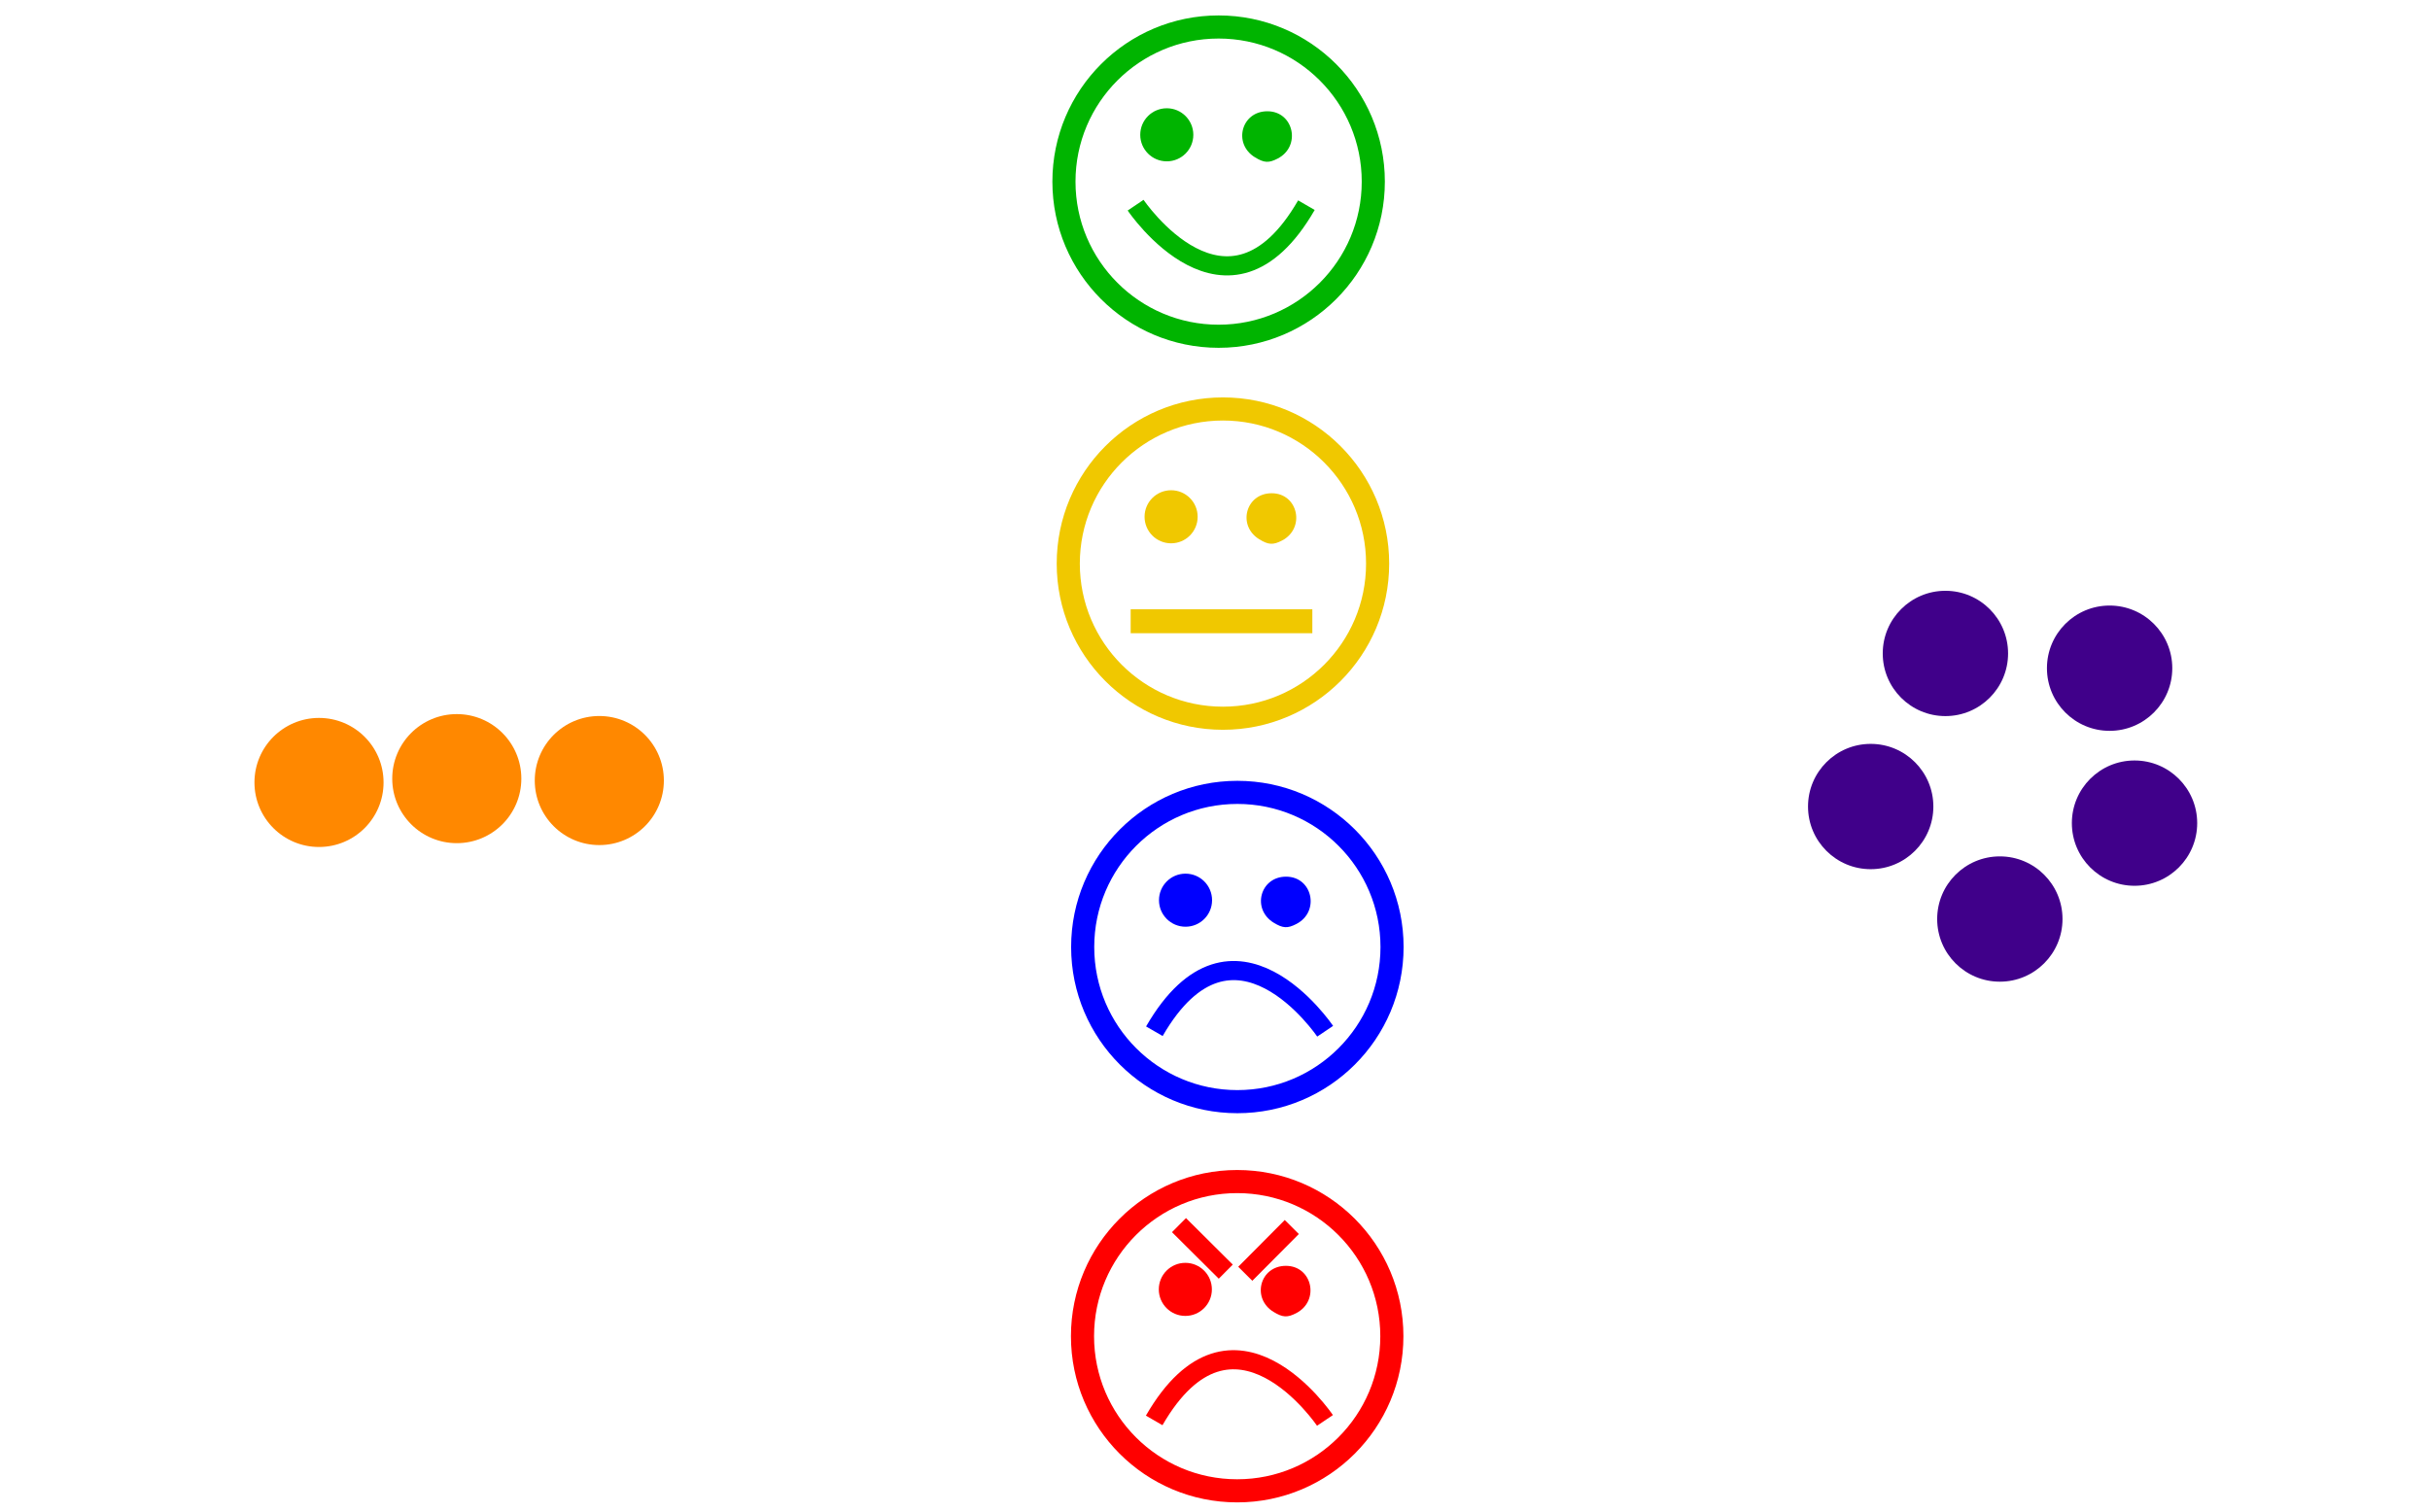 <?xml version="1.0" encoding="UTF-8" standalone="no"?>
<svg
   xmlns:dc="http://purl.org/dc/elements/1.1/"
   xmlns:cc="http://creativecommons.org/ns#"
   xmlns:rdf="http://www.w3.org/1999/02/22-rdf-syntax-ns#"
   xmlns:svg="http://www.w3.org/2000/svg"
   xmlns="http://www.w3.org/2000/svg"
   xmlns:sodipodi="http://sodipodi.sourceforge.net/DTD/sodipodi-0.dtd"
   xmlns:inkscape="http://www.inkscape.org/namespaces/inkscape"
   viewBox="0 0 450 280"
   version="1.1"
   id="svg3907"
   sodipodi:docname="relations4.svg"
   inkscape:version="0.92.2 2405546, 2018-03-11"
   inkscape:export-filename="/home/pholi/Documents/edu/Misc/Courses/INF7900/Presentation/img/relations4.png"
   inkscape:export-xdpi="240"
   inkscape:export-ydpi="240"
   width="450"
   height="280">
  <defs
     id="defs3911" />
  <sodipodi:namedview
     pagecolor="#ffffff"
     bordercolor="#666666"
     borderopacity="1"
     objecttolerance="10"
     gridtolerance="10"
     guidetolerance="10"
     inkscape:pageopacity="0"
     inkscape:pageshadow="2"
     inkscape:window-width="1920"
     inkscape:window-height="1020"
     id="namedview3909"
     showgrid="false"
     inkscape:zoom="1.3825"
     inkscape:cx="280.41742"
     inkscape:cy="263.04295"
     inkscape:window-x="0"
     inkscape:window-y="31"
     inkscape:window-maximized="1"
     inkscape:current-layer="svg3907" />
  <ellipse
     cx="59.076"
     cy="144.94"
     rx="11.954"
     ry="11.954"
     style="fill:#ff8800;stroke-width:1.233"
     id="ellipse3887" />
  <circle
     cx="84.591"
     cy="144.232"
     style="fill:#ff8800;stroke-width:1.233"
     id="ellipse3889"
     r="11.954" />
  <ellipse
     cx="110.984"
     cy="144.586"
     rx="11.954"
     ry="11.954"
     style="fill:#ff8800;stroke-width:1.233"
     id="ellipse3891" />
  <ellipse
     cx="346.424"
     cy="149.4"
     rx="11.605"
     ry="11.605"
     style="fill:#40008a;stroke-width:1.198"
     id="ellipse3893" />
  <circle
     cx="370.341"
     cy="170.239"
     style="fill:#40008a;stroke-width:1.198"
     id="ellipse3895"
     r="11.605" />
  <ellipse
     cx="360.261"
     cy="121.042"
     rx="11.605"
     ry="11.605"
     style="fill:#40008a;stroke-width:1.198"
     id="ellipse3897" />
  <ellipse
     cx="390.669"
     cy="123.775"
     rx="11.605"
     ry="11.605"
     style="fill:#40008a;stroke-width:1.198"
     id="ellipse3899" />
  <ellipse
     cx="395.283"
     cy="152.475"
     rx="11.605"
     ry="11.605"
     style="fill:#40008a;stroke-width:1.198"
     id="ellipse3901" />
  <circle
     id="path139"
     cx="216.071"
     cy="24.971"
     r="4.915"
     style="fill:#00b400;fill-opacity:1;stroke-width:0.591" />
  <path
     style="fill:none;stroke:#00b400;stroke-width:3.545;stroke-linecap:butt;stroke-linejoin:miter;stroke-miterlimit:4;stroke-dasharray:none;stroke-opacity:1"
     d="m 210.301,38.006 c 0,0 17.025,25.289 31.626,0"
     id="path116"
     inkscape:connector-curvature="0" />
  <path
     style="fill:#00b400;fill-opacity:1;stroke-width:2.564;stroke-miterlimit:4;stroke-dasharray:none"
     d="m 232.413,29.148 c -4.141,-2.525 -2.534,-8.537 2.282,-8.537 4.898,0 6.309,6.487 1.906,8.764 -1.644,0.85 -2.497,0.804 -4.188,-0.227 z"
     id="path4675"
     inkscape:connector-curvature="0" />
  <circle
     id="path96"
     cx="225.67"
     cy="33.643"
     r="28.644"
     style="fill:none;stroke:#00b400;stroke-width:4.281;stroke-miterlimit:4;stroke-dasharray:none;stroke-opacity:1" />
  <circle
     id="path139-3"
     cx="216.872"
     cy="95.727"
     r="4.915"
     style="fill:#f0c800;fill-opacity:1;stroke-width:0.591" />
  <path
     style="fill:#f0c800;fill-opacity:1;stroke-width:2.564;stroke-miterlimit:4;stroke-dasharray:none"
     d="m 233.214,99.904 c -4.141,-2.525 -2.534,-8.537 2.282,-8.537 4.898,0 6.309,6.487 1.906,8.764 -1.644,0.85 -2.497,0.804 -4.188,-0.227 z"
     id="path4675-7"
     inkscape:connector-curvature="0" />
  <circle
     id="path96-5"
     cx="226.471"
     cy="104.4"
     r="28.644"
     style="fill:none;stroke:#f0c800;stroke-width:4.281;stroke-miterlimit:4;stroke-dasharray:none;stroke-opacity:1" />
  <path
     style="fill:none;stroke:#f0c800;stroke-width:4.43;stroke-linecap:butt;stroke-linejoin:miter;stroke-miterlimit:4;stroke-dasharray:none;stroke-opacity:1"
     d="m 209.383,115.08 h 33.643"
     id="path951"
     inkscape:connector-curvature="0" />
  <circle
     id="path139-36"
     cx="219.542"
     cy="166.75"
     r="4.915"
     style="fill:#0000ff;fill-opacity:1;stroke-width:0.591" />
  <path
     style="fill:none;stroke:#0000ff;stroke-width:3.545;stroke-linecap:butt;stroke-linejoin:miter;stroke-miterlimit:4;stroke-dasharray:none;stroke-opacity:1"
     d="m 245.398,191.025 c 0,0 -17.025,-25.289 -31.626,0"
     id="path116-0"
     inkscape:connector-curvature="0" />
  <path
     style="fill:#0000ff;fill-opacity:1;stroke-width:2.564;stroke-miterlimit:4;stroke-dasharray:none"
     d="m 235.884,170.928 c -4.141,-2.525 -2.534,-8.537 2.282,-8.537 4.898,0 6.309,6.487 1.906,8.764 -1.644,0.85 -2.497,0.804 -4.188,-0.227 z"
     id="path4675-6"
     inkscape:connector-curvature="0" />
  <circle
     id="path96-2"
     cx="229.141"
     cy="175.423"
     r="28.644"
     style="fill:none;stroke:#0000ff;stroke-width:4.281;stroke-miterlimit:4;stroke-dasharray:none;stroke-opacity:1" />
  <circle
     id="path139-36-6"
     cx="219.508"
     cy="238.842"
     r="4.915"
     style="fill:#ff0000;fill-opacity:1;stroke-width:0.591" />
  <path
     style="fill:none;stroke:#ff0000;stroke-width:3.545;stroke-linecap:butt;stroke-linejoin:miter;stroke-miterlimit:4;stroke-dasharray:none;stroke-opacity:1"
     d="m 245.364,263.116 c 0,0 -17.025,-25.289 -31.626,0"
     id="path116-0-1"
     inkscape:connector-curvature="0" />
  <path
     style="fill:#ff0000;fill-opacity:1;stroke-width:2.564;stroke-miterlimit:4;stroke-dasharray:none"
     d="m 235.851,243.019 c -4.141,-2.525 -2.534,-8.537 2.282,-8.537 4.898,0 6.309,6.487 1.906,8.764 -1.644,0.85 -2.497,0.804 -4.188,-0.227 z"
     id="path4675-6-8"
     inkscape:connector-curvature="0" />
  <circle
     id="path96-2-7"
     cx="229.107"
     cy="247.514"
     r="28.644"
     style="fill:none;stroke:#ff0000;stroke-width:4.281;stroke-miterlimit:4;stroke-dasharray:none;stroke-opacity:1" />
  <path
     style="fill:none;stroke:#ff0000;stroke-width:3.681;stroke-linecap:butt;stroke-linejoin:miter;stroke-miterlimit:4;stroke-dasharray:none;stroke-opacity:1"
     d="m 218.331,226.94 8.663,8.616"
     id="path1001"
     inkscape:connector-curvature="0" />
  <path
     style="fill:none;stroke:#ff0000;stroke-width:3.681;stroke-linecap:butt;stroke-linejoin:miter;stroke-miterlimit:4;stroke-dasharray:none;stroke-opacity:1"
     d="m 230.606,235.952 8.616,-8.663"
     id="path1001-9"
     inkscape:connector-curvature="0" />
</svg>

